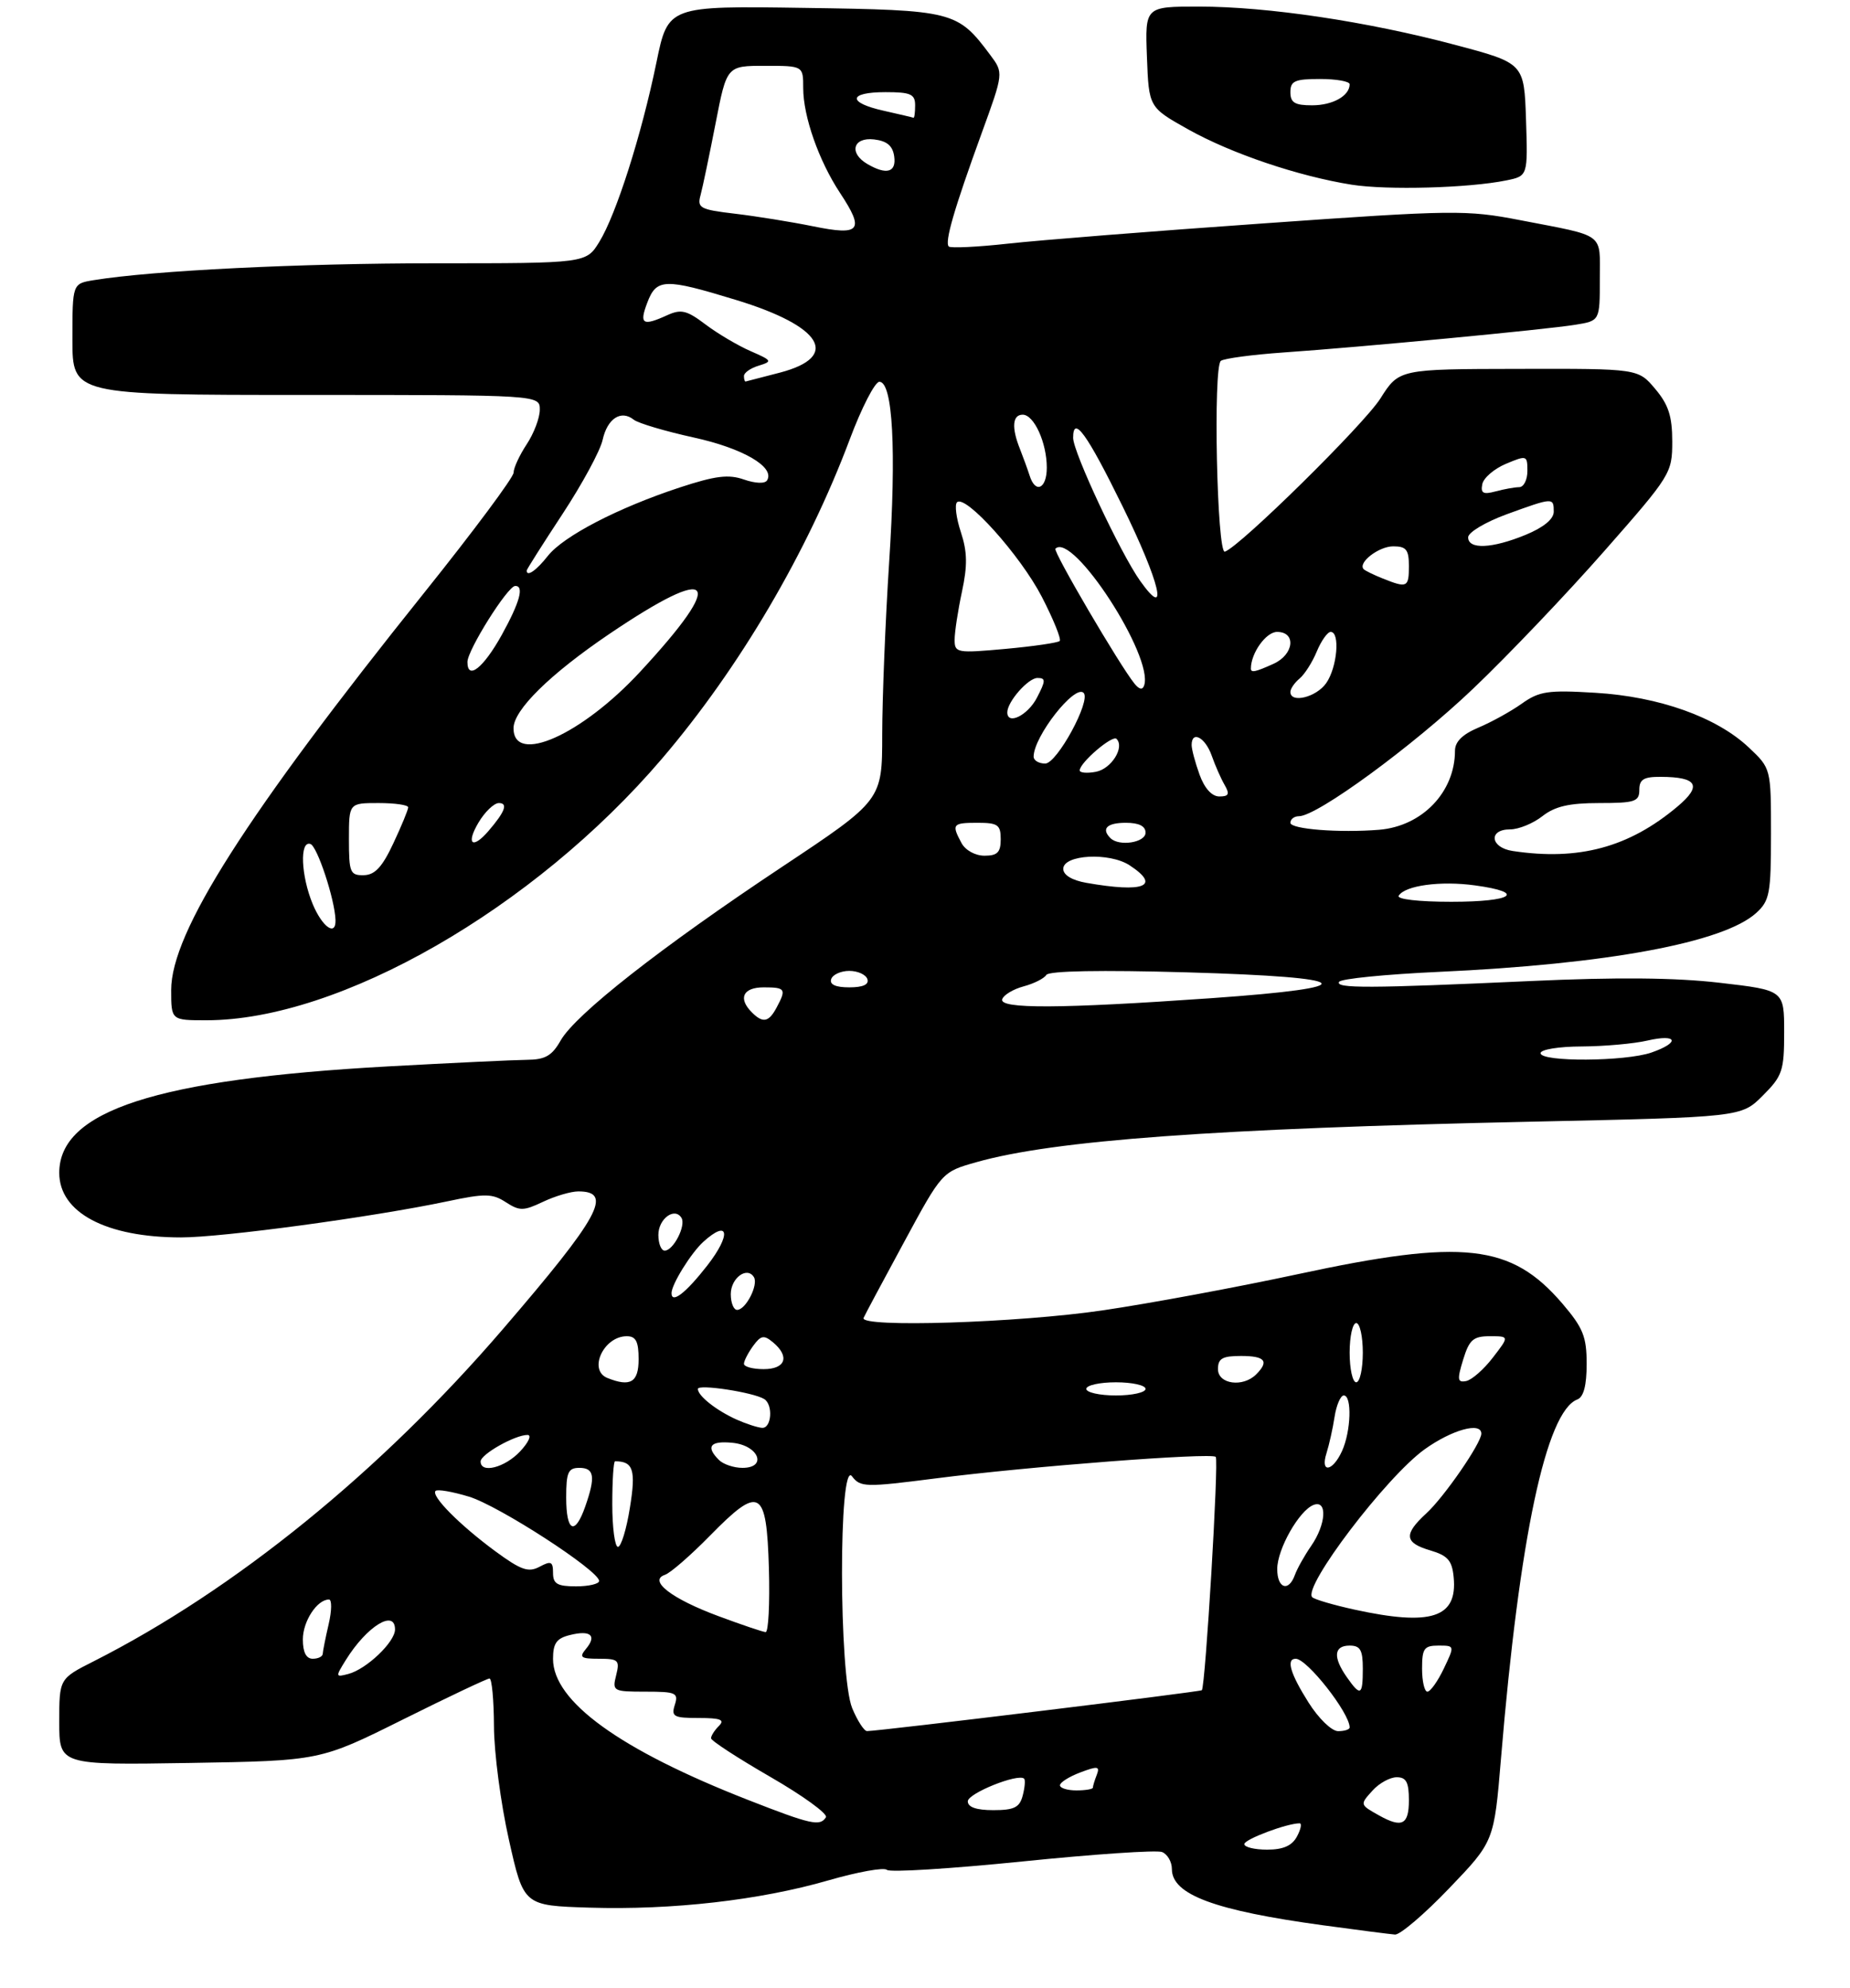 <?xml version="1.0" encoding="UTF-8" standalone="no"?>
<!DOCTYPE svg PUBLIC "-//W3C//DTD SVG 1.1//EN" "http://www.w3.org/Graphics/SVG/1.1/DTD/svg11.dtd" >
<svg xmlns="http://www.w3.org/2000/svg" xmlns:xlink="http://www.w3.org/1999/xlink" version="1.1" viewBox="0 0 281 302">
 <g >
 <path fill="currentColor"
d=" M 220.11 286.88 C 226.94 279.76 226.94 279.76 227.99 267.13 C 230.78 233.59 234.85 214.42 239.58 212.61 C 240.54 212.24 241.00 210.48 241.00 207.21 C 241.00 203.06 240.46 201.73 237.31 198.04 C 229.53 188.96 222.26 188.16 197.10 193.58 C 187.97 195.54 174.65 198.02 167.50 199.07 C 154.66 200.97 130.52 201.73 131.17 200.22 C 131.35 199.79 134.11 194.63 137.30 188.74 C 143.09 178.03 143.09 178.03 148.30 176.56 C 160.07 173.23 184.44 171.45 232.49 170.41 C 264.48 169.72 264.48 169.72 267.74 166.46 C 270.74 163.46 271.00 162.69 271.00 156.82 C 271.00 150.44 271.00 150.44 261.25 149.31 C 254.53 148.52 245.59 148.44 232.50 149.04 C 207.93 150.16 202.77 150.18 203.40 149.16 C 203.69 148.69 210.48 148.02 218.48 147.65 C 244.08 146.49 261.81 143.20 266.75 138.70 C 268.80 136.84 269.00 135.75 269.00 126.69 C 269.00 116.74 269.00 116.74 265.63 113.56 C 260.73 108.94 252.01 105.83 242.32 105.25 C 235.10 104.81 233.80 105.01 231.13 106.91 C 229.47 108.09 226.51 109.72 224.56 110.54 C 222.15 111.55 221.00 112.68 221.00 114.05 C 221.00 120.33 216.02 125.52 209.48 126.06 C 203.44 126.55 196.00 125.97 196.00 125.00 C 196.00 124.45 196.58 124.00 197.30 124.00 C 200.06 124.00 214.59 113.36 223.73 104.65 C 229.01 99.62 237.98 90.21 243.66 83.74 C 253.78 72.23 254.00 71.89 254.00 67.07 C 254.00 63.24 253.43 61.47 251.41 59.08 C 248.82 56.00 248.82 56.00 230.66 56.04 C 212.50 56.07 212.50 56.07 209.67 60.54 C 207.16 64.50 188.37 83.01 186.05 83.81 C 184.84 84.22 184.24 55.69 185.44 54.82 C 185.96 54.45 190.23 53.88 194.94 53.55 C 206.82 52.73 234.77 50.07 239.27 49.34 C 243.00 48.74 243.00 48.74 243.00 42.44 C 243.00 35.25 243.99 35.98 230.91 33.45 C 222.74 31.87 220.86 31.89 191.91 33.94 C 175.19 35.11 157.70 36.50 153.06 37.02 C 148.42 37.53 144.39 37.72 144.11 37.45 C 143.46 36.79 144.91 31.78 149.09 20.28 C 152.44 11.07 152.44 11.07 150.41 8.35 C 145.43 1.68 144.83 1.53 122.17 1.20 C 101.47 0.89 101.47 0.89 99.70 9.52 C 97.43 20.54 93.59 32.59 91.03 36.75 C 89.03 40.00 89.03 40.00 66.07 40.00 C 45.50 40.00 23.21 41.10 14.25 42.56 C 11.00 43.09 11.00 43.09 11.00 51.55 C 11.00 60.00 11.00 60.00 46.50 60.00 C 82.00 60.00 82.00 60.00 81.99 62.25 C 81.99 63.49 81.09 65.85 80.00 67.50 C 78.91 69.15 78.01 71.09 78.01 71.81 C 78.00 72.53 71.93 80.69 64.52 89.94 C 37.35 123.85 26.00 141.66 26.00 150.40 C 26.00 155.00 26.00 155.00 31.34 155.00 C 51.57 155.00 81.08 138.06 100.54 115.27 C 112.31 101.48 122.63 83.92 129.07 66.75 C 130.87 61.94 132.90 58.00 133.57 58.00 C 135.61 58.00 136.17 68.36 135.05 85.50 C 134.48 94.30 134.01 106.02 134.00 111.54 C 134.00 121.58 134.00 121.58 118.75 131.72 C 100.38 143.93 87.42 154.10 85.16 158.07 C 83.83 160.41 82.81 160.99 80.00 161.01 C 78.08 161.03 68.59 161.48 58.91 162.01 C 23.77 163.96 9.00 168.75 9.00 178.18 C 9.00 184.22 16.11 187.99 27.50 187.99 C 33.79 187.99 56.59 184.90 67.89 182.52 C 73.69 181.29 74.78 181.31 76.83 182.64 C 78.92 183.99 79.51 183.99 82.48 182.58 C 84.31 181.71 86.72 181.00 87.84 181.00 C 93.18 181.00 91.09 184.82 76.36 201.95 C 57.79 223.56 35.67 241.52 14.24 252.38 C 9.00 255.03 9.00 255.03 9.00 261.59 C 9.00 268.15 9.00 268.15 28.81 267.83 C 48.61 267.50 48.61 267.50 61.16 261.25 C 68.06 257.81 74.00 255.00 74.35 255.00 C 74.71 255.00 75.01 258.26 75.03 262.25 C 75.04 266.24 76.06 274.00 77.30 279.50 C 79.54 289.50 79.54 289.50 89.52 289.81 C 102.11 290.20 115.41 288.68 125.82 285.67 C 130.28 284.38 134.28 283.66 134.71 284.07 C 135.15 284.48 144.39 283.90 155.25 282.80 C 166.11 281.69 175.67 281.04 176.50 281.36 C 177.32 281.68 178.00 282.84 178.00 283.95 C 178.00 287.83 184.48 290.24 200.95 292.49 C 206.20 293.21 211.13 293.84 211.89 293.90 C 212.66 293.95 216.36 290.80 220.11 286.88 Z  M 228.79 27.41 C 232.07 26.74 232.07 26.74 231.79 18.17 C 231.50 9.60 231.50 9.60 221.00 6.81 C 207.65 3.26 192.52 1.00 182.08 1.00 C 173.92 1.00 173.92 1.00 174.21 8.65 C 174.50 16.31 174.50 16.31 180.50 19.67 C 187.06 23.34 197.21 26.77 205.31 28.06 C 210.70 28.91 223.09 28.57 228.79 27.41 Z  M 189.00 280.16 C 189.00 279.43 195.47 277.00 197.40 277.00 C 197.77 277.00 197.59 277.90 197.00 279.00 C 196.25 280.41 194.91 281.00 192.46 281.00 C 190.56 281.00 189.00 280.62 189.00 280.16 Z  M 113.63 273.45 C 94.15 265.83 84.00 258.48 84.00 252.02 C 84.00 249.66 84.53 248.90 86.55 248.40 C 89.69 247.61 90.70 248.46 89.02 250.48 C 87.93 251.79 88.20 252.00 90.99 252.00 C 93.93 252.00 94.16 252.22 93.59 254.50 C 92.98 256.92 93.12 257.00 98.05 257.00 C 102.68 257.00 103.08 257.18 102.50 259.00 C 101.93 260.79 102.32 261.00 106.13 261.00 C 109.45 261.00 110.13 261.27 109.20 262.20 C 108.54 262.86 108.00 263.70 108.00 264.08 C 108.00 264.45 112.06 267.09 117.01 269.95 C 121.97 272.81 125.77 275.57 125.45 276.08 C 124.57 277.50 123.18 277.19 113.63 273.45 Z  M 209.50 275.82 C 206.53 274.16 206.53 274.17 208.49 272.01 C 209.49 270.90 211.14 270.00 212.15 270.00 C 213.60 270.00 214.00 270.76 214.00 273.50 C 214.00 277.21 212.96 277.75 209.50 275.82 Z  M 147.00 273.66 C 147.00 272.44 154.69 269.36 155.56 270.22 C 155.76 270.42 155.66 271.58 155.34 272.79 C 154.87 274.59 154.05 275.00 150.88 275.00 C 148.30 275.00 147.00 274.55 147.00 273.66 Z  M 161.00 271.22 C 161.00 270.79 162.39 269.91 164.09 269.27 C 166.74 268.27 167.09 268.32 166.59 269.64 C 166.26 270.48 166.00 271.35 166.00 271.58 C 166.00 271.81 164.88 272.00 163.50 272.00 C 162.12 272.00 161.00 271.65 161.00 271.22 Z  M 129.45 259.53 C 127.40 254.62 127.36 221.58 129.41 224.28 C 130.69 225.96 131.42 225.97 142.13 224.60 C 156.16 222.79 183.99 220.66 184.66 221.33 C 185.15 221.82 183.09 256.22 182.55 256.78 C 182.30 257.03 133.69 262.97 131.70 262.99 C 131.26 263.00 130.25 261.44 129.45 259.53 Z  M 198.75 258.64 C 195.98 254.25 195.32 252.00 196.81 252.00 C 198.53 252.00 205.00 260.24 205.00 262.43 C 205.00 262.75 204.21 263.00 203.25 263.00 C 202.27 263.00 200.28 261.07 198.75 258.64 Z  M 204.56 254.78 C 202.44 251.75 202.60 250.00 205.00 250.00 C 206.62 250.00 207.00 250.67 207.00 253.50 C 207.00 257.60 206.66 257.78 204.56 254.78 Z  M 216.00 253.50 C 216.00 250.44 216.31 250.00 218.48 250.00 C 220.97 250.00 220.97 250.00 219.30 253.50 C 218.38 255.43 217.26 257.00 216.81 257.00 C 216.37 257.00 216.00 255.43 216.00 253.50 Z  M 52.54 252.17 C 55.72 247.06 60.00 244.41 60.00 247.55 C 60.00 249.46 55.66 253.59 52.91 254.31 C 50.94 254.83 50.93 254.76 52.54 252.17 Z  M 46.00 249.07 C 46.00 246.31 48.16 243.00 49.97 243.00 C 50.42 243.00 50.40 244.69 49.92 246.75 C 49.44 248.81 49.04 250.84 49.02 251.25 C 49.01 251.66 48.33 252.00 47.50 252.00 C 46.51 252.00 46.00 251.01 46.00 249.07 Z  M 109.11 245.52 C 102.00 242.88 98.43 240.12 101.00 239.25 C 101.83 238.97 104.90 236.30 107.83 233.31 C 115.41 225.58 116.43 226.14 116.79 238.26 C 116.94 243.62 116.72 247.98 116.29 247.95 C 115.85 247.92 112.63 246.83 109.11 245.52 Z  M 205.72 244.53 C 202.53 243.83 199.66 242.99 199.32 242.65 C 197.81 241.14 210.55 224.38 216.39 220.18 C 220.54 217.21 225.00 215.97 225.00 217.80 C 225.00 219.24 219.35 227.44 216.64 229.92 C 213.17 233.11 213.31 234.38 217.25 235.54 C 219.91 236.33 220.56 237.07 220.80 239.62 C 221.40 245.78 217.39 247.08 205.72 244.53 Z  M 84.00 238.96 C 84.00 237.23 83.70 237.09 81.96 238.02 C 80.26 238.93 79.14 238.54 75.21 235.65 C 69.81 231.67 65.42 227.24 66.16 226.50 C 66.44 226.22 68.72 226.61 71.22 227.37 C 75.74 228.73 91.00 238.62 91.00 240.18 C 91.00 240.63 89.42 241.00 87.50 241.00 C 84.65 241.00 84.00 240.62 84.00 238.96 Z  M 194.00 238.37 C 194.00 235.35 197.33 229.47 199.52 228.63 C 201.65 227.81 201.43 231.57 199.16 234.85 C 198.15 236.31 197.04 238.29 196.69 239.25 C 195.74 241.91 194.00 241.34 194.00 238.37 Z  M 93.00 228.50 C 93.00 224.93 93.19 222.00 93.42 222.00 C 96.19 222.00 96.61 223.30 95.68 229.04 C 95.16 232.32 94.34 235.00 93.86 235.00 C 93.39 235.00 93.00 232.07 93.00 228.50 Z  M 86.00 227.50 C 86.00 223.67 86.30 223.00 88.00 223.00 C 90.27 223.00 90.48 224.34 88.90 228.85 C 87.33 233.36 86.00 232.74 86.00 227.50 Z  M 73.00 222.03 C 73.00 220.94 78.21 218.00 80.12 218.00 C 80.80 218.00 80.29 219.12 79.00 220.50 C 76.68 222.97 73.00 223.91 73.00 222.03 Z  M 109.20 221.80 C 107.16 219.76 107.86 218.86 111.24 219.19 C 115.23 219.57 116.61 223.00 112.77 223.00 C 111.47 223.00 109.86 222.46 109.20 221.80 Z  M 201.49 220.75 C 201.88 219.51 202.44 217.04 202.71 215.25 C 202.99 213.46 203.62 212.00 204.11 212.00 C 205.38 212.00 205.21 217.45 203.84 220.45 C 202.40 223.61 200.49 223.85 201.49 220.75 Z  M 111.90 215.67 C 108.82 214.29 106.00 212.06 106.00 211.01 C 106.00 210.23 114.41 211.52 116.07 212.54 C 117.46 213.40 117.20 217.01 115.75 216.92 C 115.06 216.87 113.33 216.31 111.90 215.67 Z  M 165.00 211.00 C 165.00 210.45 167.03 210.00 169.50 210.00 C 171.97 210.00 174.00 210.45 174.00 211.00 C 174.00 211.55 171.97 212.00 169.50 212.00 C 167.03 212.00 165.00 211.55 165.00 211.00 Z  M 92.25 209.34 C 89.30 208.15 91.69 203.00 95.20 203.00 C 96.59 203.00 97.00 203.80 97.00 206.50 C 97.00 210.01 95.75 210.75 92.25 209.34 Z  M 185.00 208.00 C 185.00 206.38 185.67 206.00 188.50 206.00 C 192.16 206.00 192.81 206.79 190.80 208.80 C 188.79 210.81 185.00 210.29 185.00 208.00 Z  M 205.00 205.50 C 205.00 203.03 205.45 201.00 206.00 201.00 C 206.55 201.00 207.00 203.03 207.00 205.50 C 207.00 207.97 206.55 210.00 206.00 210.00 C 205.45 210.00 205.00 207.97 205.00 205.50 Z  M 222.24 206.56 C 223.17 203.53 223.77 203.00 226.30 203.00 C 229.26 203.00 229.26 203.00 226.75 206.25 C 225.38 208.04 223.55 209.64 222.70 209.81 C 221.37 210.07 221.31 209.60 222.24 206.56 Z  M 113.00 207.19 C 113.00 206.75 113.63 205.53 114.39 204.48 C 115.57 202.86 116.03 202.78 117.39 203.91 C 120.00 206.07 119.34 208.00 116.00 208.00 C 114.35 208.00 113.00 207.64 113.00 207.19 Z  M 111.00 196.61 C 111.00 194.16 113.47 192.34 114.51 194.02 C 115.23 195.18 113.28 199.00 111.96 199.00 C 111.43 199.00 111.00 197.92 111.00 196.61 Z  M 102.00 196.45 C 102.00 195.13 104.97 190.34 106.84 188.65 C 110.73 185.13 111.11 187.53 107.42 192.27 C 104.16 196.45 102.00 198.12 102.00 196.45 Z  M 100.00 187.61 C 100.00 185.16 102.47 183.34 103.51 185.02 C 104.23 186.18 102.28 190.00 100.96 190.00 C 100.43 190.00 100.00 188.92 100.00 187.61 Z  M 234.00 160.00 C 234.00 159.44 236.77 158.99 240.25 158.98 C 243.69 158.96 248.19 158.56 250.25 158.08 C 254.80 157.03 255.24 158.37 250.85 159.90 C 246.89 161.28 234.00 161.36 234.00 160.00 Z  M 114.20 153.80 C 112.07 151.67 112.85 150.00 116.00 150.00 C 119.31 150.00 119.47 150.25 117.96 153.07 C 116.77 155.30 115.88 155.48 114.20 153.80 Z  M 152.23 151.80 C 152.45 151.15 153.91 150.27 155.48 149.85 C 157.05 149.43 158.60 148.65 158.93 148.11 C 159.31 147.49 167.22 147.35 180.30 147.72 C 206.17 148.46 207.59 149.99 183.92 151.65 C 161.06 153.25 151.73 153.30 152.23 151.80 Z  M 126.25 148.75 C 126.48 148.06 127.72 147.50 129.00 147.50 C 130.28 147.50 131.52 148.06 131.75 148.75 C 132.02 149.57 131.09 150.00 129.00 150.00 C 126.91 150.00 125.98 149.57 126.25 148.75 Z  M 47.51 137.38 C 45.71 133.05 45.49 127.66 47.15 128.22 C 48.19 128.56 50.85 136.62 50.96 139.75 C 51.05 142.31 48.98 140.88 47.51 137.38 Z  M 212.45 136.08 C 213.41 134.52 218.82 133.79 224.04 134.51 C 231.87 135.58 229.83 137.00 220.44 137.00 C 215.47 137.00 212.12 136.61 212.45 136.08 Z  M 165.00 134.12 C 162.83 133.74 161.50 132.93 161.50 132.00 C 161.50 129.83 168.51 129.45 171.58 131.46 C 176.40 134.62 173.79 135.67 165.00 134.12 Z  M 53.00 127.50 C 53.00 122.00 53.00 122.00 57.50 122.00 C 59.98 122.00 62.00 122.29 62.00 122.65 C 62.00 123.01 60.99 125.47 59.75 128.11 C 58.06 131.73 56.94 132.93 55.25 132.96 C 53.18 133.00 53.00 132.55 53.00 127.50 Z  M 146.04 128.07 C 144.51 125.21 144.67 125.00 148.50 125.00 C 151.57 125.00 152.00 125.31 152.00 127.50 C 152.00 129.49 151.50 130.00 149.54 130.00 C 148.12 130.00 146.63 129.17 146.04 128.07 Z  M 229.75 129.28 C 226.36 128.77 226.03 126.00 229.37 126.00 C 230.67 126.00 232.87 125.10 234.27 124.00 C 236.18 122.50 238.33 122.00 242.91 122.00 C 248.33 122.00 249.00 121.78 249.00 120.00 C 249.00 118.41 249.66 118.00 252.25 118.02 C 257.82 118.04 258.57 119.35 254.82 122.51 C 247.44 128.74 239.79 130.80 229.75 129.28 Z  M 72.66 125.00 C 73.63 123.35 75.04 122.00 75.77 122.00 C 77.20 122.00 76.72 123.31 74.19 126.25 C 71.76 129.08 70.74 128.25 72.66 125.00 Z  M 168.67 127.33 C 167.23 125.90 168.13 125.00 171.00 125.00 C 173.00 125.00 174.00 125.50 174.00 126.50 C 174.00 128.01 169.98 128.64 168.67 127.33 Z  M 182.20 117.68 C 181.54 115.85 181.00 113.83 181.00 113.18 C 181.00 110.94 183.05 112.01 184.03 114.75 C 184.56 116.26 185.45 118.29 186.01 119.25 C 186.81 120.64 186.65 121.00 185.21 121.00 C 184.07 121.00 182.96 119.77 182.20 117.68 Z  M 164.00 117.04 C 164.00 115.87 168.96 111.62 169.59 112.25 C 170.86 113.53 168.81 116.80 166.47 117.25 C 165.11 117.51 164.00 117.41 164.00 117.04 Z  M 157.00 114.95 C 157.00 111.90 163.25 103.92 164.59 105.26 C 165.76 106.42 160.55 116.00 158.76 116.00 C 157.79 116.00 157.00 115.53 157.00 114.95 Z  M 78.00 110.63 C 78.00 107.87 83.53 102.43 92.51 96.34 C 108.56 85.48 110.46 87.78 97.23 102.06 C 88.34 111.67 78.00 116.27 78.00 110.63 Z  M 153.00 108.22 C 153.00 106.61 156.17 103.00 157.58 103.00 C 158.86 103.00 158.85 103.40 157.50 106.00 C 156.11 108.68 153.00 110.22 153.00 108.22 Z  M 196.00 105.12 C 196.00 104.64 196.63 103.72 197.39 103.09 C 198.16 102.45 199.34 100.60 200.01 98.97 C 200.69 97.34 201.64 96.00 202.12 96.00 C 203.58 96.00 203.11 101.40 201.44 103.78 C 199.94 105.93 196.00 106.90 196.00 105.12 Z  M 172.32 103.86 C 170.08 101.10 159.91 83.75 160.31 83.36 C 162.92 80.75 175.25 99.74 173.79 104.12 C 173.55 104.85 173.05 104.76 172.32 103.86 Z  M 71.00 100.57 C 71.00 98.77 77.10 89.05 78.25 89.02 C 79.65 88.98 78.96 91.48 76.23 96.43 C 73.43 101.48 71.00 103.41 71.00 100.57 Z  M 190.00 101.57 C 190.00 99.22 192.30 96.00 193.98 96.00 C 196.92 96.00 196.55 99.43 193.45 100.84 C 190.70 102.09 190.00 102.24 190.00 101.57 Z  M 145.00 97.19 C 145.00 96.04 145.50 92.76 146.11 89.91 C 146.97 85.91 146.93 83.83 145.95 80.85 C 145.25 78.73 144.98 76.68 145.36 76.31 C 146.62 75.05 154.96 84.34 158.23 90.64 C 160.00 94.07 161.23 97.10 160.96 97.38 C 160.68 97.65 156.98 98.19 152.73 98.58 C 145.33 99.25 145.00 99.19 145.00 97.19 Z  M 173.18 88.25 C 170.20 84.06 163.00 68.70 163.00 66.52 C 163.00 62.98 165.10 65.89 170.50 76.90 C 176.21 88.54 177.61 94.47 173.18 88.25 Z  M 210.04 87.89 C 208.68 87.35 207.38 86.71 207.14 86.48 C 206.18 85.51 209.41 83.00 211.62 83.00 C 213.60 83.00 214.00 83.51 214.00 86.00 C 214.00 89.25 213.74 89.37 210.04 87.89 Z  M 80.00 86.68 C 80.00 86.50 82.45 82.64 85.44 78.09 C 88.43 73.54 91.17 68.48 91.53 66.84 C 92.25 63.58 94.33 62.22 96.26 63.76 C 96.94 64.30 101.03 65.51 105.34 66.46 C 112.85 68.10 117.76 70.96 116.51 72.98 C 116.19 73.51 114.73 73.45 113.00 72.85 C 110.65 72.03 108.67 72.28 103.27 74.05 C 93.88 77.14 85.58 81.45 83.21 84.46 C 81.47 86.67 80.00 87.69 80.00 86.68 Z  M 223.00 81.63 C 223.00 80.88 225.61 79.32 228.85 78.13 C 235.92 75.56 236.00 75.55 236.00 77.75 C 235.99 78.87 234.45 80.13 231.74 81.25 C 226.64 83.35 223.00 83.51 223.00 81.63 Z  M 225.15 73.55 C 225.34 72.60 226.96 71.21 228.75 70.46 C 231.90 69.14 232.00 69.17 232.00 71.55 C 232.00 72.90 231.44 74.01 230.75 74.01 C 230.06 74.02 228.44 74.31 227.15 74.66 C 225.28 75.16 224.87 74.93 225.15 73.55 Z  M 156.39 72.25 C 156.08 71.29 155.42 69.47 154.92 68.20 C 153.62 64.96 153.78 63.00 155.34 63.00 C 157.06 63.00 159.00 67.26 159.00 71.05 C 159.00 74.26 157.27 75.06 156.39 72.25 Z  M 113.00 57.12 C 113.00 56.63 114.01 55.92 115.25 55.55 C 117.36 54.90 117.28 54.77 114.00 53.34 C 112.08 52.50 109.00 50.68 107.16 49.29 C 104.32 47.14 103.45 46.93 101.36 47.88 C 97.61 49.59 97.07 49.26 98.31 46.00 C 99.71 42.29 100.94 42.25 111.74 45.55 C 124.89 49.55 127.71 54.17 118.50 56.60 C 115.75 57.32 113.39 57.93 113.25 57.96 C 113.11 57.98 113.00 57.60 113.00 57.12 Z  M 123.50 34.38 C 120.20 33.71 114.87 32.85 111.66 32.47 C 106.32 31.84 105.87 31.60 106.41 29.64 C 106.73 28.46 107.75 23.56 108.69 18.75 C 110.39 10.00 110.39 10.00 116.19 10.00 C 122.00 10.00 122.00 10.00 122.00 13.37 C 122.00 17.68 124.37 24.43 127.60 29.32 C 131.37 35.03 130.70 35.85 123.50 34.38 Z  M 131.75 24.92 C 128.90 23.26 129.56 20.82 132.75 21.18 C 134.72 21.41 135.59 22.14 135.82 23.75 C 136.17 26.19 134.66 26.62 131.75 24.92 Z  M 134.25 16.83 C 128.67 15.59 128.81 14.00 134.50 14.00 C 138.33 14.00 139.00 14.30 139.00 16.00 C 139.00 17.10 138.89 17.95 138.75 17.89 C 138.61 17.83 136.59 17.36 134.25 16.83 Z  M 196.00 14.00 C 196.00 12.30 196.67 12.00 200.50 12.00 C 202.97 12.00 205.00 12.36 205.00 12.80 C 205.00 14.56 202.43 16.00 199.30 16.00 C 196.67 16.00 196.00 15.60 196.00 14.00 Z "/>
</g>
</svg>
